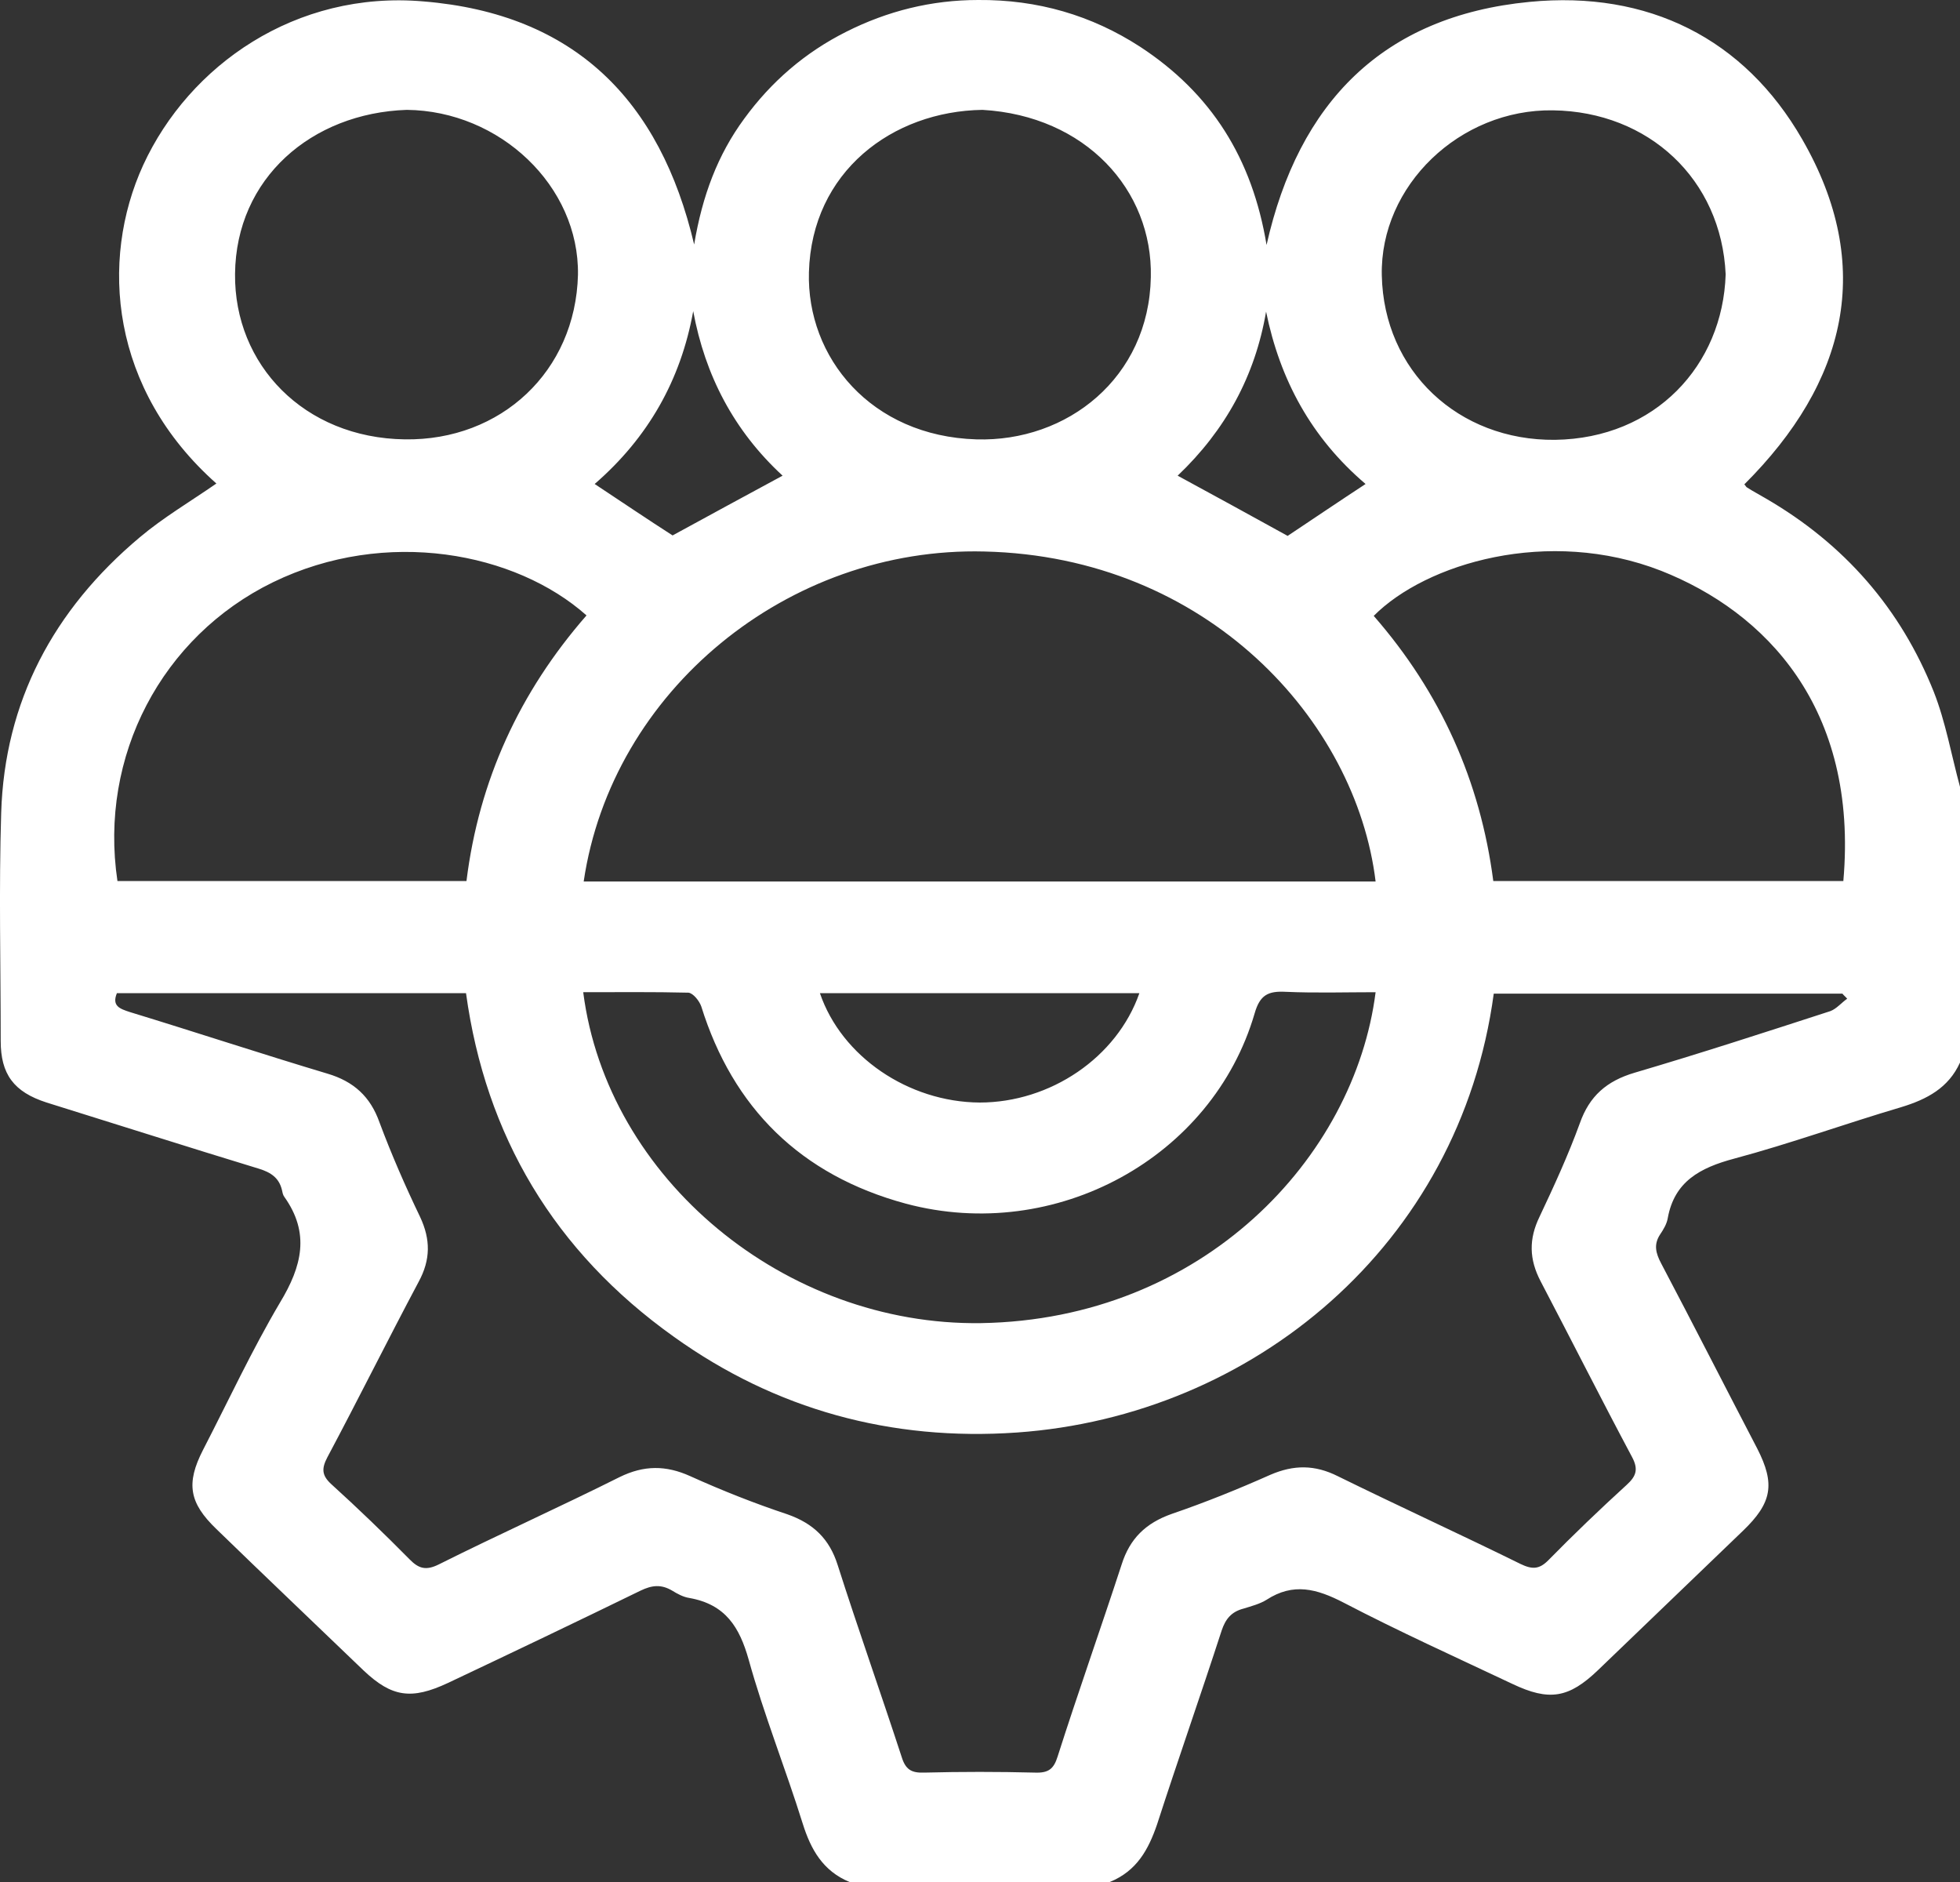 <svg width="25" height="24" viewBox="0 0 25 24" fill="none" xmlns="http://www.w3.org/2000/svg">
<rect x="0" y="0" width="25" height="24" fill="#333333" stroke="none"/>
<path d="M14.155 24C13.05 24 11.94 24 10.836 24C10.495 23.859 10.342 23.584 10.239 23.256C10.019 22.552 9.744 21.867 9.549 21.163C9.433 20.753 9.256 20.46 8.793 20.378C8.714 20.366 8.64 20.325 8.573 20.284C8.433 20.202 8.317 20.214 8.171 20.284C7.353 20.683 6.53 21.076 5.713 21.462C5.249 21.679 4.999 21.644 4.639 21.304C4.011 20.7 3.382 20.103 2.76 19.499C2.413 19.165 2.37 18.919 2.589 18.491C2.913 17.864 3.212 17.219 3.572 16.61C3.852 16.147 3.956 15.725 3.626 15.262C3.608 15.238 3.602 15.203 3.596 15.174C3.559 15.021 3.456 14.951 3.303 14.904C2.4 14.629 1.498 14.341 0.595 14.06C0.174 13.925 0.009 13.697 0.009 13.275C0.009 12.308 -0.015 11.335 0.015 10.368C0.058 8.95 0.68 7.777 1.784 6.851C2.083 6.599 2.431 6.394 2.76 6.166C1.412 4.97 1.266 3.329 1.827 2.104C2.413 0.832 3.773 -0.123 5.401 0.018C7.329 0.176 8.421 1.278 8.854 3.118C8.958 2.497 9.153 1.975 9.494 1.512C9.836 1.043 10.269 0.668 10.794 0.405C11.318 0.141 11.879 0 12.477 0C13.233 -0.006 13.923 0.194 14.545 0.598C15.448 1.19 15.972 2.016 16.155 3.124C16.564 1.307 17.638 0.205 19.51 0.024C21.023 -0.123 22.249 0.492 22.987 1.776C23.92 3.394 23.554 4.876 22.249 6.177C22.267 6.195 22.273 6.213 22.286 6.218C22.359 6.265 22.438 6.306 22.517 6.353C23.53 6.939 24.244 7.766 24.665 8.821C24.817 9.207 24.89 9.629 25 10.034C25 11.206 25 12.378 25 13.55C24.854 13.873 24.579 14.019 24.25 14.119C23.536 14.33 22.841 14.582 22.121 14.775C21.682 14.892 21.358 15.068 21.273 15.531C21.261 15.607 21.218 15.678 21.175 15.742C21.09 15.871 21.12 15.982 21.188 16.111C21.602 16.897 22.005 17.688 22.414 18.473C22.645 18.925 22.603 19.165 22.231 19.522C21.615 20.114 20.998 20.706 20.383 21.298C20.01 21.656 19.76 21.697 19.291 21.474C18.571 21.134 17.845 20.806 17.137 20.437C16.796 20.261 16.497 20.179 16.155 20.401C16.07 20.454 15.96 20.483 15.863 20.513C15.704 20.554 15.631 20.648 15.582 20.794C15.314 21.62 15.027 22.435 14.758 23.267C14.649 23.584 14.502 23.859 14.155 24ZM23.561 12.736C23.542 12.712 23.518 12.695 23.5 12.671C22.017 12.671 20.535 12.671 19.053 12.671C18.62 15.883 15.972 18.057 12.971 18.268C11.367 18.38 9.891 17.975 8.598 17.049C7.067 15.959 6.194 14.482 5.944 12.665C4.45 12.665 2.974 12.665 1.491 12.665C1.424 12.829 1.528 12.864 1.656 12.906C2.498 13.163 3.334 13.439 4.175 13.691C4.511 13.79 4.724 13.984 4.84 14.312C4.993 14.722 5.17 15.127 5.359 15.52C5.493 15.807 5.493 16.064 5.34 16.346C4.944 17.09 4.572 17.84 4.175 18.585C4.102 18.725 4.102 18.813 4.224 18.925C4.566 19.235 4.901 19.558 5.225 19.886C5.34 20.003 5.432 20.032 5.597 19.95C6.359 19.569 7.14 19.218 7.902 18.837C8.213 18.684 8.494 18.684 8.805 18.825C9.208 19.007 9.622 19.171 10.043 19.311C10.379 19.429 10.58 19.628 10.684 19.956C10.946 20.777 11.233 21.585 11.501 22.406C11.55 22.564 11.623 22.611 11.788 22.605C12.258 22.593 12.733 22.593 13.203 22.605C13.374 22.611 13.441 22.558 13.49 22.4C13.752 21.579 14.039 20.771 14.307 19.95C14.411 19.622 14.612 19.423 14.948 19.305C15.375 19.159 15.795 18.989 16.204 18.807C16.503 18.678 16.771 18.678 17.064 18.825C17.839 19.206 18.62 19.563 19.394 19.944C19.541 20.015 19.632 20.015 19.748 19.898C20.071 19.569 20.407 19.247 20.748 18.936C20.87 18.825 20.901 18.737 20.816 18.579C20.419 17.834 20.041 17.084 19.651 16.34C19.504 16.059 19.498 15.801 19.638 15.514C19.821 15.127 20.004 14.728 20.151 14.324C20.273 13.978 20.492 13.785 20.852 13.679C21.688 13.433 22.517 13.163 23.347 12.894C23.426 12.864 23.487 12.788 23.561 12.736ZM7.445 11.241C10.824 11.241 14.185 11.241 17.546 11.241C17.296 9.184 15.393 7.098 12.556 7.033C10.05 6.969 7.805 8.809 7.445 11.241ZM7.481 7.848C6.579 7.045 4.926 6.722 3.48 7.426C2.065 8.117 1.26 9.641 1.498 11.235C2.98 11.235 4.462 11.235 5.95 11.235C6.109 9.952 6.627 8.826 7.481 7.848ZM23.512 11.235C23.707 9.02 22.511 7.801 21.188 7.279C19.748 6.717 18.187 7.185 17.522 7.854C18.376 8.832 18.882 9.963 19.047 11.235C20.547 11.235 22.023 11.235 23.512 11.235ZM17.546 12.653C17.162 12.653 16.784 12.665 16.399 12.648C16.174 12.636 16.07 12.689 16.003 12.923C15.466 14.763 13.465 15.859 11.556 15.35C10.208 14.986 9.348 14.125 8.945 12.835C8.921 12.765 8.842 12.665 8.781 12.659C8.335 12.648 7.89 12.653 7.439 12.653C7.744 15.033 10.013 16.909 12.514 16.873C15.344 16.826 17.278 14.763 17.546 12.653ZM5.188 1.401C3.974 1.442 3.01 2.274 2.998 3.493C2.986 4.648 3.876 5.585 5.164 5.603C6.39 5.621 7.341 4.736 7.372 3.505C7.39 2.374 6.377 1.413 5.188 1.401ZM12.532 1.401C11.379 1.418 10.354 2.192 10.318 3.47C10.287 4.56 11.111 5.562 12.453 5.603C13.612 5.638 14.655 4.818 14.679 3.534C14.704 2.421 13.844 1.477 12.532 1.401ZM22.011 3.499C21.956 2.286 21.029 1.424 19.809 1.407C18.62 1.389 17.601 2.368 17.625 3.511C17.65 4.73 18.601 5.621 19.834 5.609C21.114 5.591 21.974 4.659 22.011 3.499ZM14.533 12.665C13.166 12.665 11.818 12.665 10.458 12.665C10.733 13.474 11.587 14.054 12.495 14.06C13.398 14.06 14.246 13.486 14.533 12.665ZM9.982 6.066C9.36 5.492 8.994 4.788 8.842 3.968C8.683 4.847 8.268 5.58 7.585 6.172C7.939 6.406 8.268 6.629 8.579 6.828C9.049 6.57 9.507 6.324 9.982 6.066ZM15.021 6.066C15.509 6.33 15.966 6.582 16.424 6.834C16.741 6.623 17.07 6.4 17.418 6.172C16.723 5.58 16.326 4.841 16.149 3.974C16.009 4.794 15.631 5.486 15.021 6.066Z" fill="white"/>
</svg>
